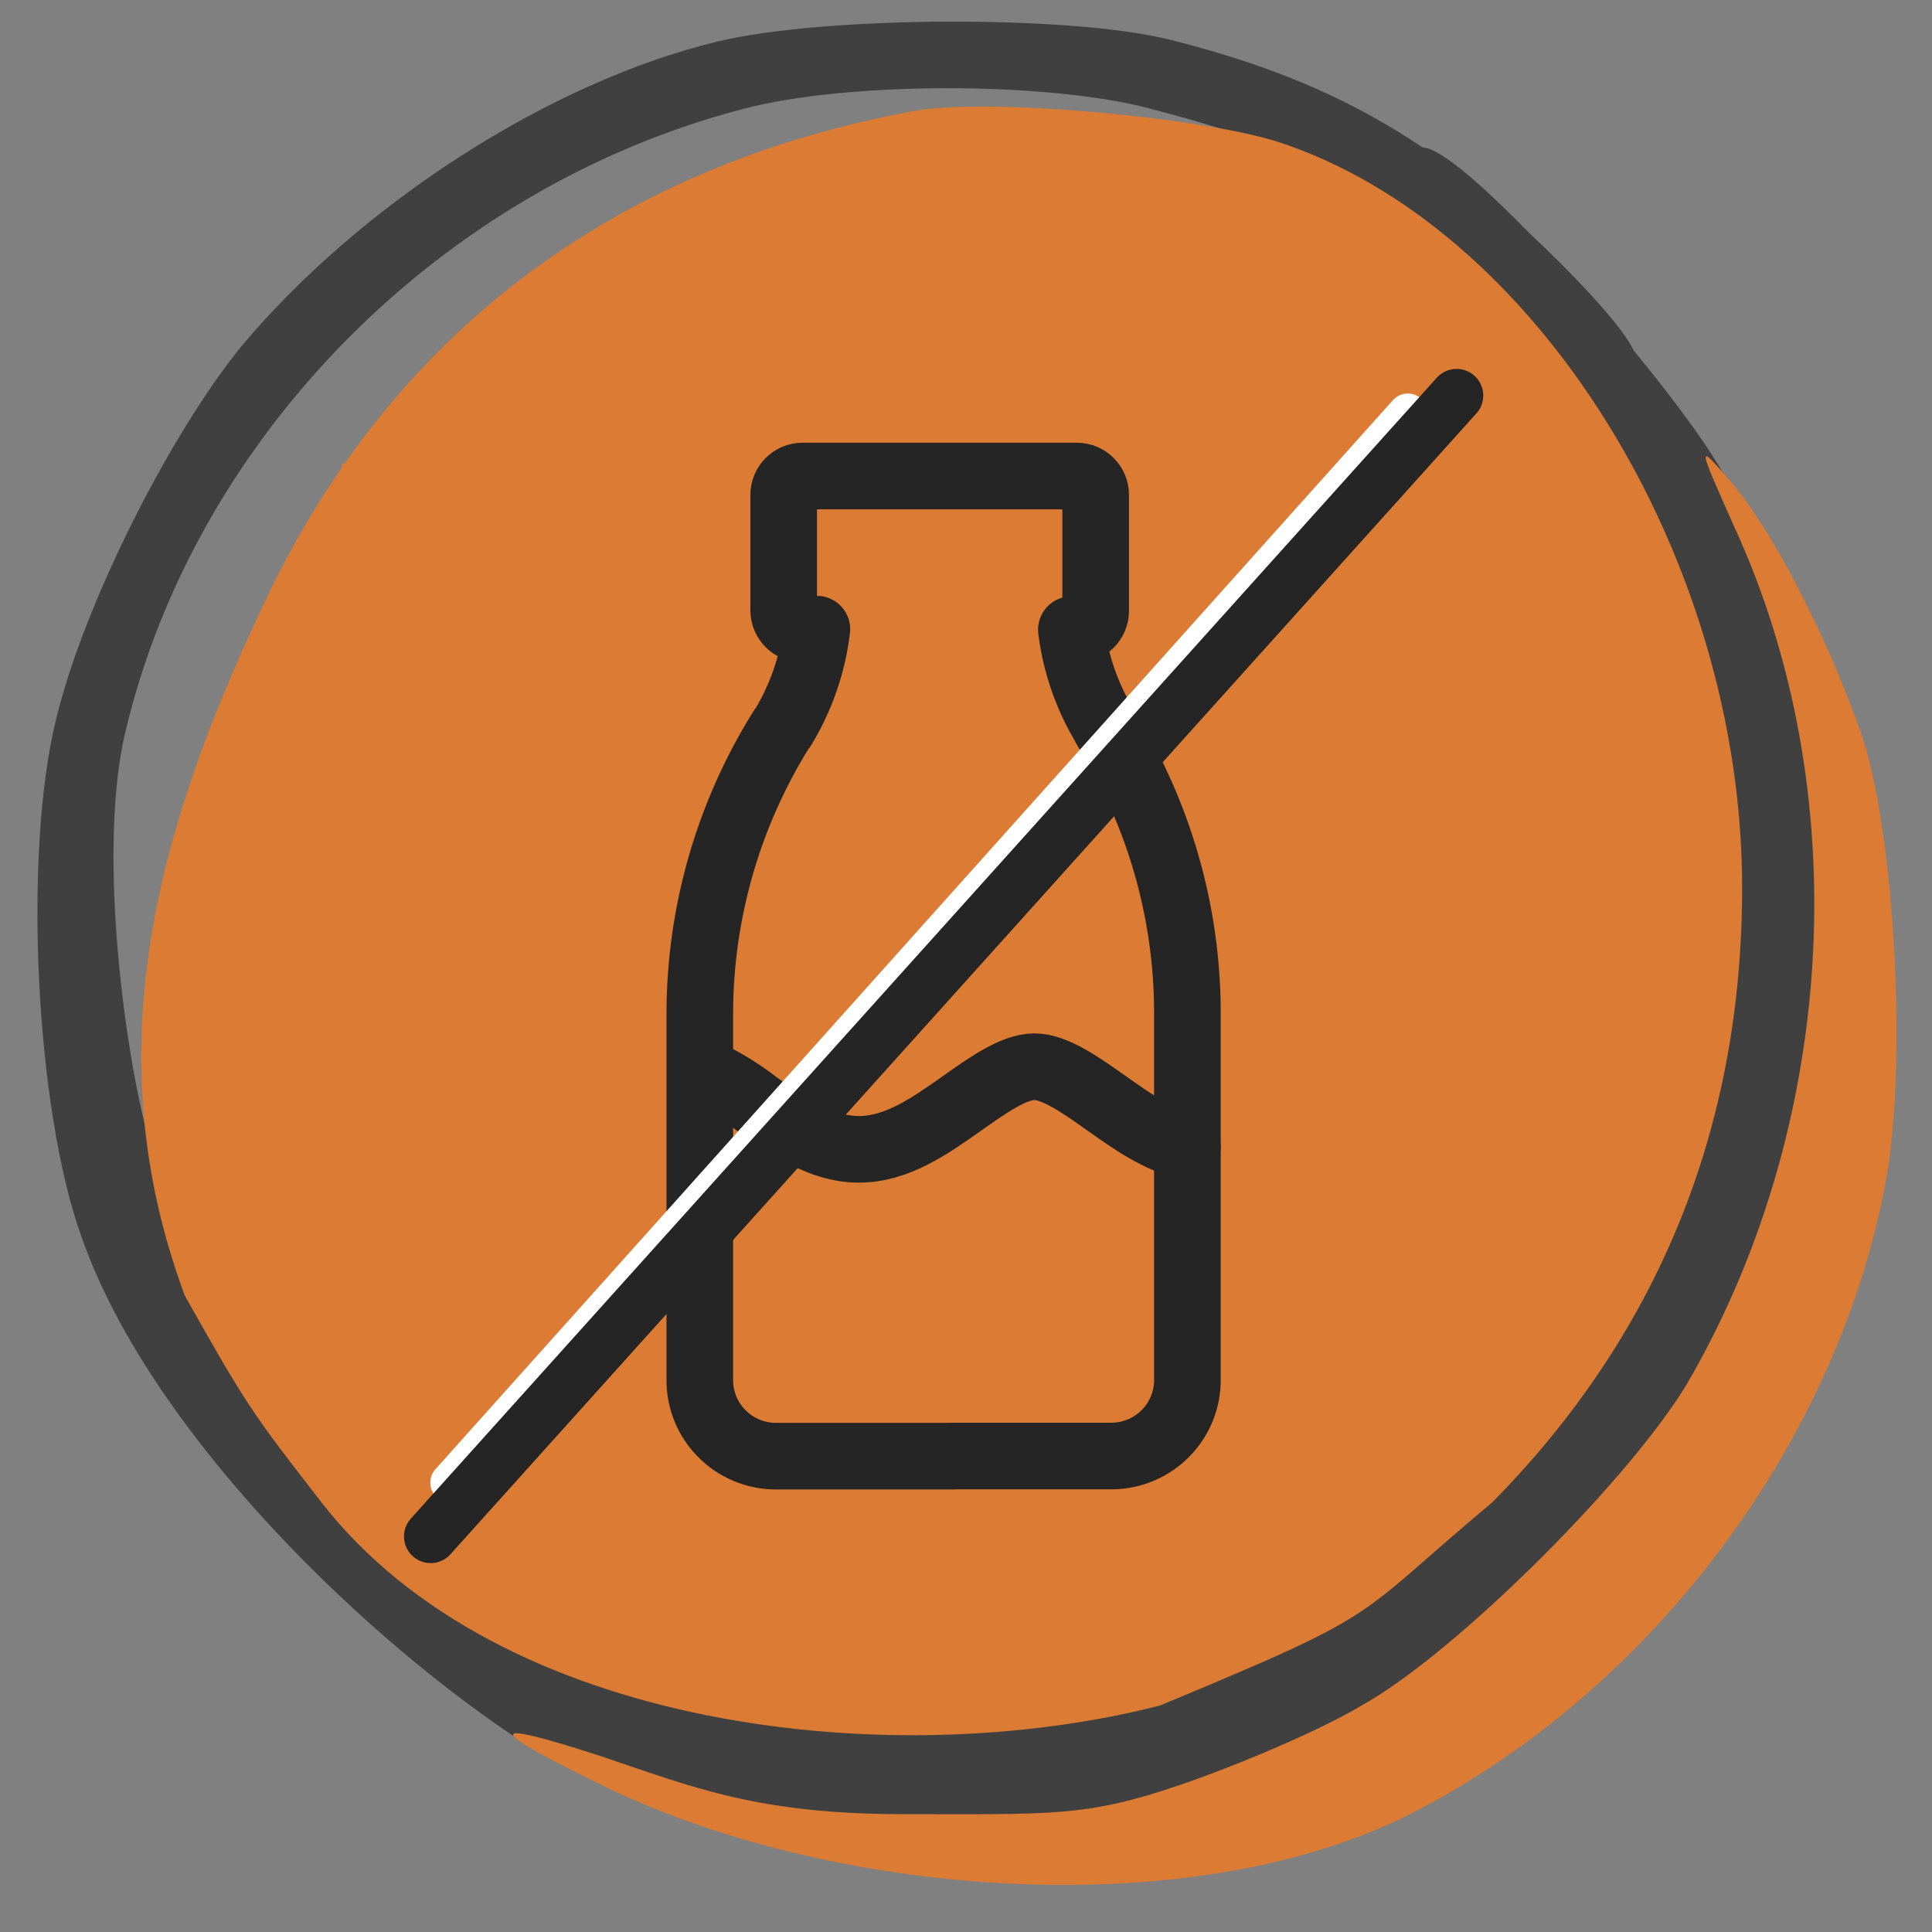 <svg width="290" height="290" viewBox="0 0 290 290" fill="none" xmlns="http://www.w3.org/2000/svg">
<rect x="0" y="0" width="290" height="290" fill="#808080" stroke="none"/>
<path d="M187 22.125C237 66.625 263.093 110.125 259.5 152.125C251.847 189.181 229.91 223.84 195.875 240.555C163.854 256.263 139.718 260.234 105 251.055C90.903 246.02 81.858 239.064 60.108 224.161C55.125 214.055 42.681 230.354 49.125 237C80.139 269.222 157.938 285.819 206.875 262.055C229.431 251.18 256.125 211.305 264.115 189.925C284.254 151.057 279.035 112.097 259.5 72.625C253.257 59.938 220.121 22.125 213.5 22.125H187Z" fill="#404040"/>
<path d="M107.766 6.219C82.592 12.261 54.196 30.587 36.273 51.934C25.599 65.025 12.71 90.4 8.481 107.719C3.446 127.657 5.259 166.525 12.307 185.858C22.175 213.851 52.488 243.962 76.75 260.375C83.597 265.007 117.75 273.375 118.556 273.375C175.199 278.378 75.37 254.729 67.516 246.875C51.383 230.742 28.648 195.483 22.002 169.907C18.175 154.803 14.925 126.65 18.752 110.136C29.224 65.428 66.481 27.969 111.793 16.289C127.3 12.261 156.3 12.261 171.807 16.087C194.363 21.928 216.525 30.4 233.442 45.907C248.546 59.4 250.358 55.443 233.442 38.728C215.115 20.603 198.995 11.858 175.835 6.018C160.932 2.191 123.675 2.393 107.766 6.219Z" fill="#404040"/>
<path d="M137.241 16.659C92.779 24.789 59.967 49.377 40.94 87.846C23.66 123.539 13.965 157.419 27.75 194.5C36.908 210.746 37.75 212 48.246 225.5C74.902 259.786 133.94 266.311 174.13 256C208.636 241.675 202.636 243.39 224 225.5C249.434 199.722 261.5 168.552 261.5 133.255C261.5 83.484 230.435 33.712 191.604 21.22C179.372 17.452 147.725 14.676 137.241 16.659ZM126.95 98.951C134.328 101.727 140.735 108.072 145.395 117.392C148.502 123.539 149.084 128.1 148.502 139.601C147.919 152.094 147.143 155.068 141.9 161.612C132.775 173.311 125.591 176.087 104.817 176.087H86.76V136.428V96.769H104.04C113.554 96.769 123.844 97.761 126.95 98.951ZM207.136 103.71V110.65H190.633H174.13V119.573V128.496H189.662H205.195V135.437V142.377H189.662H174.13V159.232V176.087H167.335H160.539V136.428V96.769H183.838H207.136V103.71Z" fill="#DC7B33"/>
<path d="M51.335 131.491V193.375H102.734C143.643 193.375 161.475 190.519 186.65 180.998C253.784 155.769 253.784 107.214 186.65 81.984C161.475 72.464 143.643 69.607 102.734 69.607H51.335V131.491Z" fill="#DC7B33"/>
<path d="M260.479 79.431C278.403 118.701 275.785 167.84 254.035 206.306C246.18 220.604 218.59 248.194 204.292 256.049C198.25 259.674 185.965 264.91 177.104 267.931C163.007 272.764 157.778 272.312 135.625 272.312C113.875 272.312 104.18 268.333 90.486 263.701C72.562 257.861 72.562 259.271 90.285 267.931C124.319 284.646 177.708 289.076 211.139 272.562C247.187 254.437 275.18 217.583 282.833 178.514C286.458 160.993 284.444 124.139 279.208 109.639C273.972 94.938 266.118 79.833 259.875 72.382C254.639 66.34 254.639 66.34 260.479 79.431Z" fill="#DC7B33"/>
<path d="M142.91 218.557H166.88C173.197 218.508 178.281 213.365 178.233 207.07V151.791C178.179 136.718 173.91 121.957 165.897 109.172C165.897 109.14 165.897 109.108 165.897 109.075C163.189 104.638 161.46 99.673 160.817 94.519H161.628C163.195 94.519 164.465 93.254 164.465 91.692V74.281C164.465 72.72 163.195 71.454 161.628 71.454H120.469C118.902 71.454 117.633 72.72 117.633 74.281V91.611C117.633 93.173 118.902 94.438 120.469 94.438H122.615C121.988 99.678 120.242 104.719 117.503 109.237L117.362 109.366C109.338 122.183 105.069 136.976 105.042 152.087V207.086C104.994 213.382 110.078 218.524 116.395 218.573H143.115" stroke="#252525" stroke-width="10" stroke-linecap="round" stroke-linejoin="round"/>
<path d="M105.286 160.687C108.29 162.066 111.057 163.73 113.51 165.647C118.281 169.023 123.242 172.518 128.937 172.518C134.632 172.518 139.571 169.023 144.364 165.647C148.2 162.927 152.172 160.116 155.268 160.116C158.364 160.116 162.32 162.927 166.156 165.647C169.993 168.366 173.91 171.113 178.233 172.093" stroke="#252525" stroke-width="10" stroke-linecap="round" stroke-linejoin="round"/>
<path d="M211.319 62.067L67.585 222.547" stroke="white" stroke-width="6" stroke-miterlimit="10" stroke-linecap="round"/>
<path d="M218.64 59.375L64.64 230.625" stroke="#252525" stroke-width="8" stroke-miterlimit="10" stroke-linecap="round"/>
</svg>
